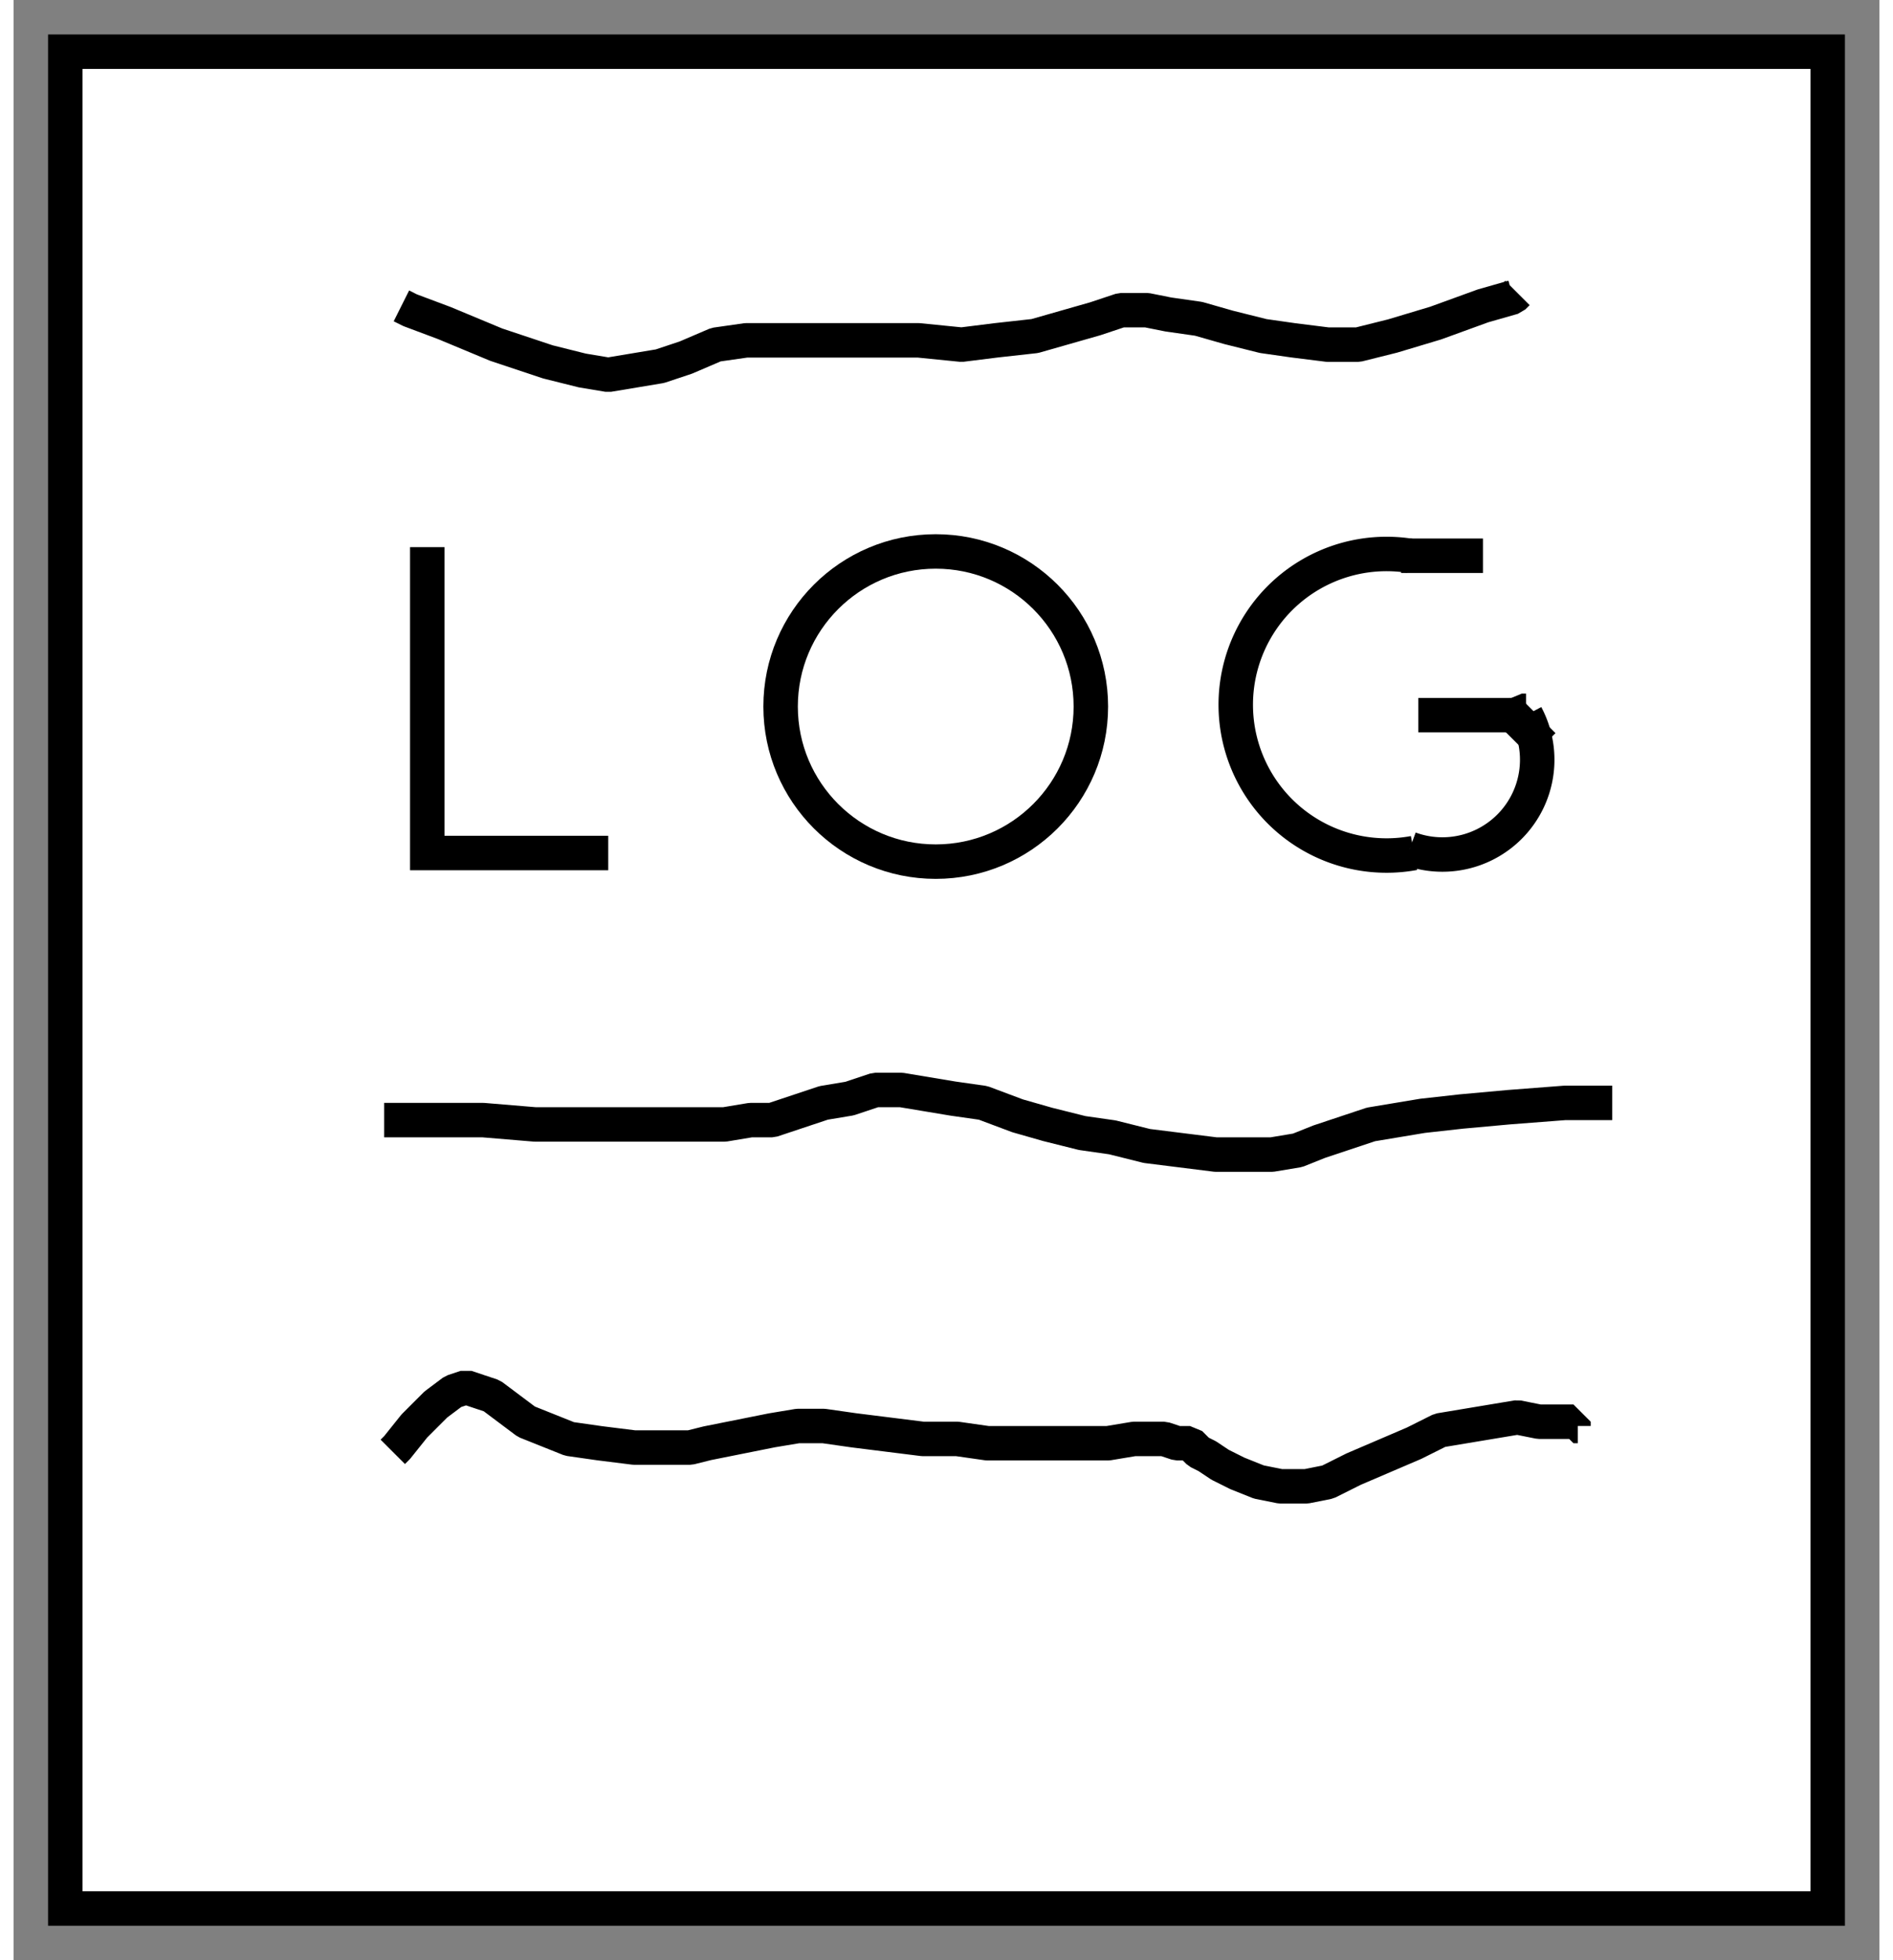 <?xml version="1.0" encoding="UTF-8" standalone="no"?>
<!-- Creator: fig2dev Version 3.2.8b -->
<!-- CreationDate: 2025-02-28 17:26:23 -->
<!-- Magnification: 1.05 -->
<svg	xmlns="http://www.w3.org/2000/svg"
	xmlns:xlink="http://www.w3.org/1999/xlink"
	width="28pt" height="29pt"
	viewBox="3156 5611 433 455">
<rect x="3156" y="5611" width="433" height="455" fill="#808080" stroke="none"/>
<g fill="none">
<!-- Line -->
<rect x="3168" y="5623" width="409" height="431" fill="#ffffff"
	stroke="#000000" stroke-width="8px"/>
<!-- Line -->
<polyline points=" 3252,5738 3252,5809 3294,5809" fill="#ffffff"
	stroke="#000000" stroke-width="8px"/>
<!-- Arc -->
<path d="M 3480,5740 A 35 35 0 1 0 3481 5809" fill="#ffffff"
	stroke="#000000" stroke-width="8px"/>
<!-- Arc -->
<path d="M 3480,5808 A 22 22 0 0 0 3507 5777" fill="#ffffff"
	stroke="#000000" stroke-width="8px"/>
<!-- Line -->
<polyline points=" 3504,5777 3482,5777" fill="#ffffff"
	stroke="#000000" stroke-width="8px" stroke-linejoin="bevel"/>
<!-- Line -->
<polyline points=" 3511,5784 3503,5776" fill="#ffffff"
	stroke="#000000" stroke-width="8px" stroke-linejoin="bevel"/>
<!-- Line -->
<polyline points=" 3507,5776 3506,5776 3505,5777 3504,5777 3503,5777 3502,5778" fill="#ffffff"
	stroke="#000000" stroke-width="8px" stroke-linejoin="bevel"/>
<!-- Line -->
<polyline points=" 3478,5740 3497,5740" fill="#ffffff"
	stroke="#000000" stroke-width="8px" stroke-linejoin="bevel"/>
<!-- Circle -->
<circle cx="3370" cy="5775" r="36" fill="#ffffff"
	stroke="#000000" stroke-width="8px"/>
<!-- Line -->
<polyline points=" 3242,5871 3244,5871 3252,5871 3265,5871 3277,5872 3287,5872 3294,5872 3301,5872
 3308,5872 3315,5872 3321,5872 3327,5871 3332,5871 3338,5869 3344,5867 3350,5866
 3356,5864 3362,5864 3368,5865 3374,5866 3381,5867 3389,5870 3396,5872 3404,5874
 3411,5875 3419,5877 3427,5878 3435,5879 3442,5879 3448,5879 3454,5878 3459,5876
 3465,5874 3471,5872 3477,5871 3483,5870 3492,5869 3503,5868 3516,5867 3525,5867
 3527,5867" fill="#ffffff"
	stroke="#000000" stroke-width="8px" stroke-linejoin="bevel"/>
<!-- Line -->
<polyline points=" 3244,5948 3245,5947 3249,5942 3254,5937 3258,5934 3261,5933 3264,5934 3267,5935
 3271,5938 3275,5941 3280,5943 3285,5945 3292,5946 3300,5947 3307,5947 3313,5947
 3317,5946 3322,5945 3327,5944 3332,5943 3338,5942 3344,5942 3351,5943 3359,5944
 3367,5945 3375,5945 3382,5946 3389,5946 3397,5946 3404,5946 3410,5946 3416,5945
 3420,5945 3423,5945 3426,5946 3429,5946 3431,5948 3433,5949 3436,5951 3440,5953
 3445,5955 3450,5956 3456,5956 3461,5955 3467,5952 3474,5949 3481,5946 3487,5943
 3493,5942 3499,5941 3505,5940 3510,5941 3514,5941 3516,5941 3518,5941 3518,5942
 3519,5942" fill="#ffffff"
	stroke="#000000" stroke-width="8px" stroke-linejoin="bevel"/>
<!-- Line -->
<polyline points=" 3246,5682 3248,5683 3256,5686 3268,5691 3280,5695 3288,5697 3294,5698 3300,5697
 3306,5696 3312,5694 3319,5691 3326,5690 3334,5690 3344,5690 3355,5690 3366,5690
 3376,5691 3384,5690 3393,5689 3400,5687 3407,5685 3413,5683 3419,5683 3424,5684
 3431,5685 3438,5687 3446,5689 3453,5690 3461,5691 3468,5691 3476,5689 3486,5686
 3497,5682 3504,5680 3505,5679" fill="#ffffff"
	stroke="#000000" stroke-width="8px" stroke-linejoin="bevel"/>
</g>
</svg>
